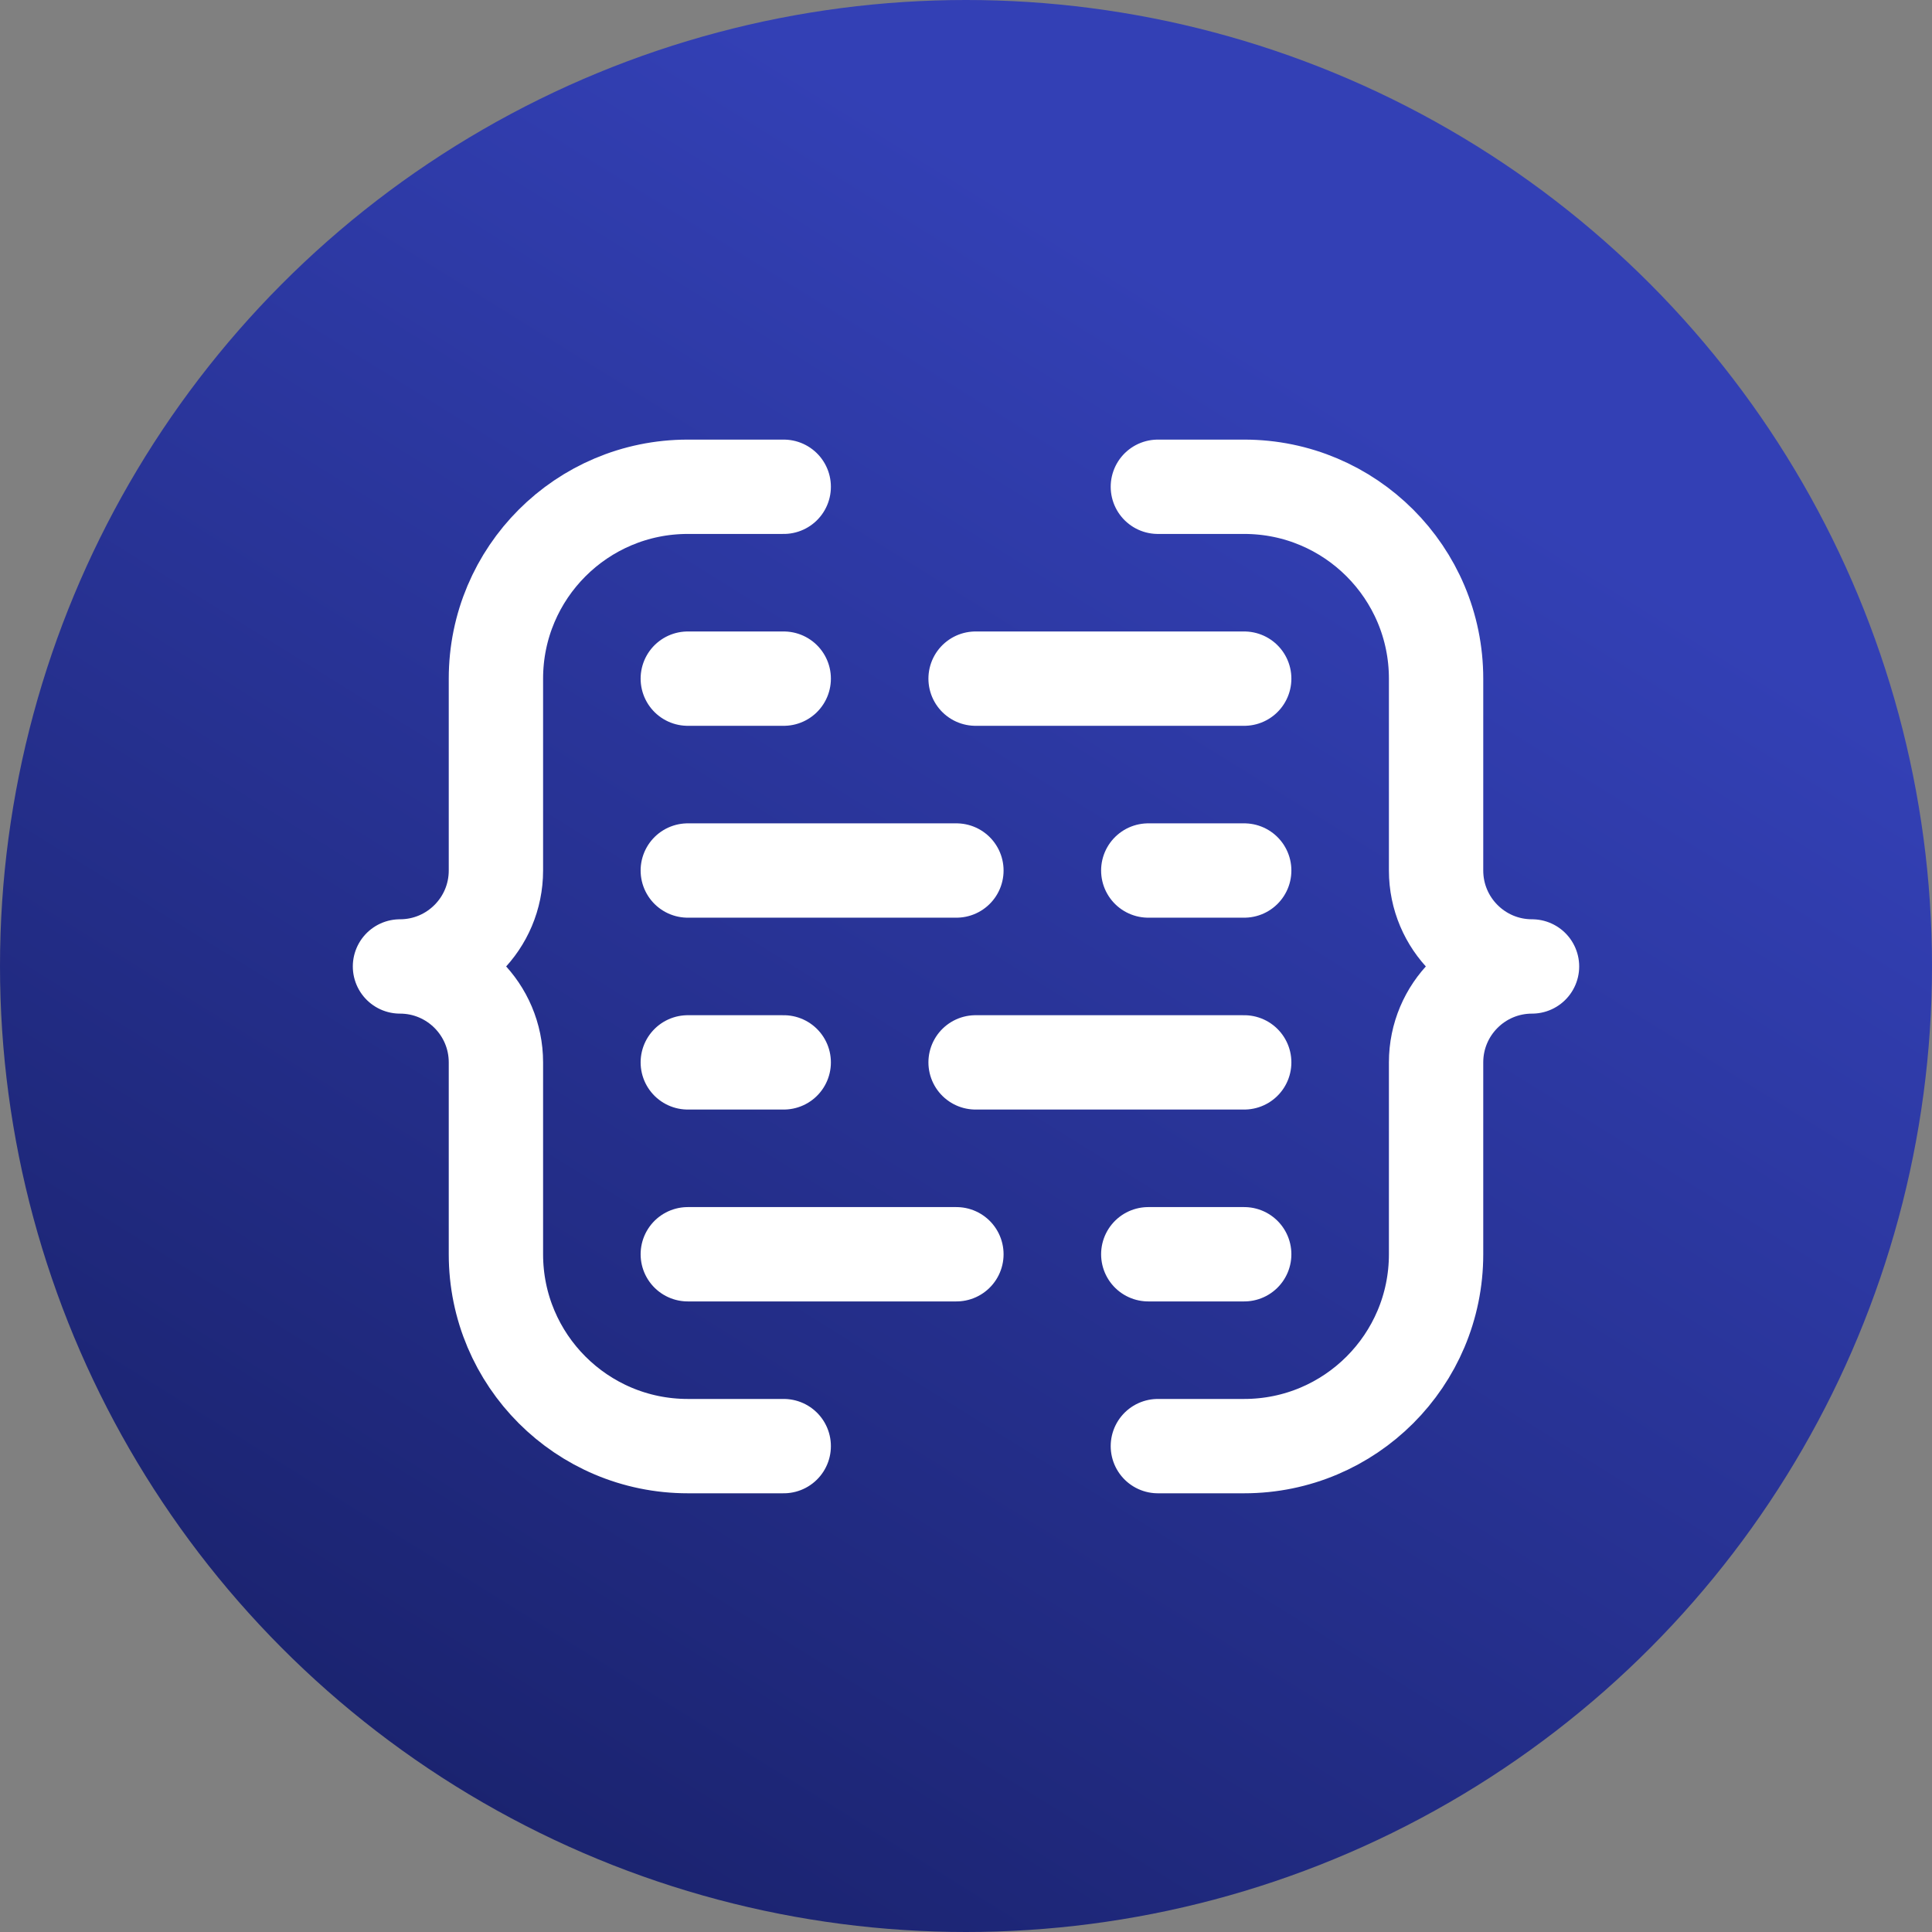 <svg width="512" height="512" viewBox="0 0 512 512" fill="none" xmlns="http://www.w3.org/2000/svg">
<rect x="0" y="0" width="512" height="512" fill="#808080" stroke="none"/>
<circle cx="256" cy="256" r="256" fill="url(#paint0_linear_210_214)"/>
<path d="M207.695 129H182.271C154.189 129 131.424 151.765 131.424 179.847V230.695C131.424 244.736 120.041 256.119 106 256.119C120.041 256.119 131.424 267.501 131.424 281.542V332.39C131.424 360.472 154.189 383.237 182.271 383.237H207.695M306.847 129H329.729C357.811 129 380.576 151.765 380.576 179.847V230.695C380.576 244.736 391.959 256.119 406 256.119C391.959 256.119 380.576 267.501 380.576 281.542V332.39C380.576 360.472 357.811 383.237 329.729 383.237H306.847M182.271 179.847H207.695M258.542 179.847H329.729M329.729 332.39H304.305M253.458 332.39H182.271M329.729 230.695H304.305M253.458 230.695H182.271M182.271 281.542H207.695M258.542 281.542H329.729" stroke="white" stroke-width="25" stroke-miterlimit="10" stroke-linecap="round" stroke-linejoin="round"/>
<defs>
<linearGradient id="paint0_linear_210_214" x1="344.32" y1="96" x2="85.76" y2="512" gradientUnits="userSpaceOnUse">
<stop stop-color="#3340B5"/>
<stop offset="1" stop-color="#182068"/>
</linearGradient>
</defs>
</svg>
